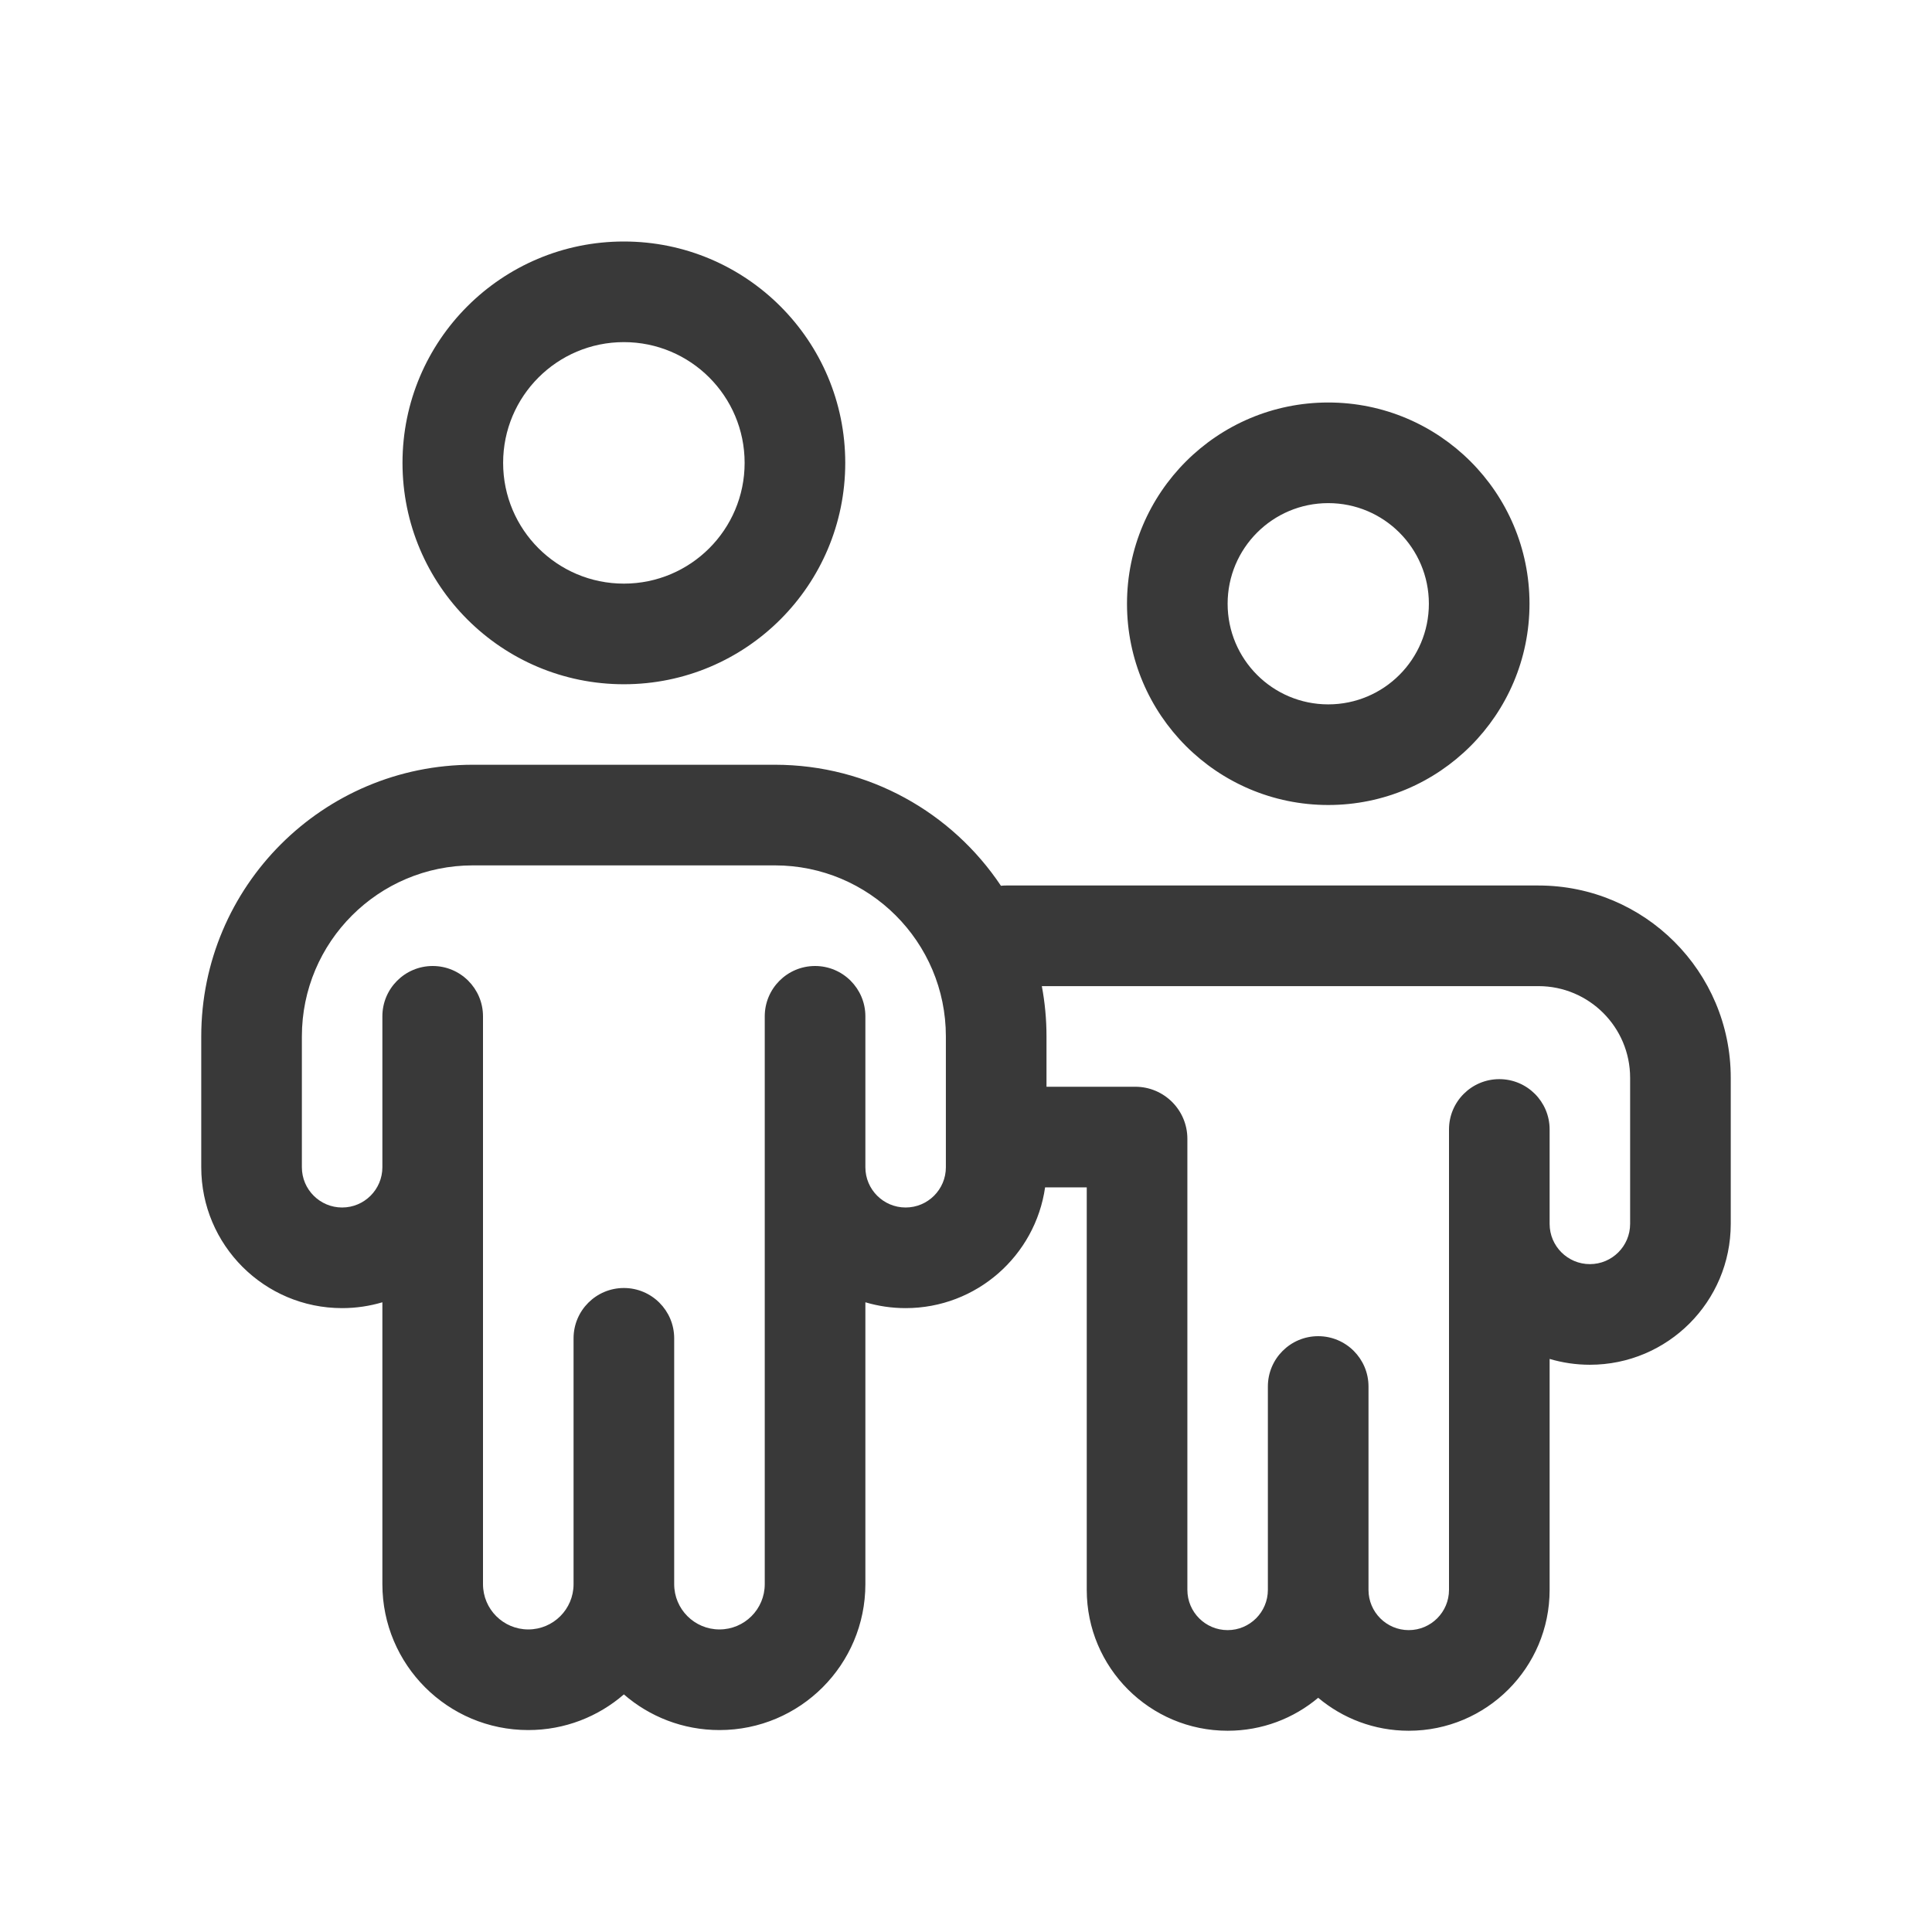 <svg xmlns="http://www.w3.org/2000/svg" width="48" height="48" viewBox="0 0 48 48" fill="#393939">
<path d="M15.5 17C18.538 17 21 14.538 21 11.5C21 8.462 18.538 6 15.5 6C12.462 6 10 8.462 10 11.5C10 14.538 12.462 17 15.5 17ZM15.5 14.5C13.843 14.5 12.5 13.157 12.5 11.5C12.5 9.843 13.843 8.5 15.5 8.5C17.157 8.5 18.5 9.843 18.5 11.5C18.5 13.157 17.157 14.5 15.5 14.5ZM15.5 42.097C14.864 42.649 14.034 42.983 13.125 42.983C11.123 42.983 9.5 41.36 9.5 39.358V32.355C9.183 32.449 8.847 32.5 8.5 32.5C6.567 32.5 5 30.933 5 29V25.75C5 22.022 8.022 19 11.75 19H19.25C21.593 19 23.658 20.194 24.868 22.007C24.911 22.002 24.955 22 25 22H38.222C40.861 22 43 24.139 43 26.778V30.407C43 32.34 41.433 33.907 39.5 33.907C39.153 33.907 38.817 33.856 38.5 33.762V39.5C38.5 41.433 36.933 43 35 43C34.143 43 33.358 42.692 32.75 42.181C32.142 42.692 31.357 43 30.5 43C28.567 43 27 41.433 27 39.5V29.5H25.965C25.722 31.196 24.263 32.5 22.5 32.5C22.152 32.5 21.817 32.449 21.5 32.355V39.358C21.5 41.36 19.877 42.983 17.875 42.983C16.966 42.983 16.136 42.649 15.5 42.097ZM7.5 25.75V29C7.5 29.552 7.948 30 8.5 30C9.052 30 9.5 29.552 9.5 29V25.25C9.5 24.56 10.06 24 10.75 24C11.44 24 12 24.56 12 25.25V39.358C12 39.98 12.504 40.483 13.125 40.483C13.746 40.483 14.25 39.98 14.25 39.358V33.25C14.25 32.56 14.81 32 15.5 32C16.19 32 16.75 32.56 16.75 33.25V39.358C16.75 39.98 17.254 40.483 17.875 40.483C18.496 40.483 19 39.98 19 39.358V25.25C19 24.56 19.56 24 20.25 24C20.94 24 21.5 24.56 21.5 25.25V29C21.5 29.552 21.948 30 22.5 30C23.052 30 23.5 29.552 23.5 29V25.75C23.5 23.403 21.597 21.5 19.25 21.5H11.75C9.403 21.5 7.5 23.403 7.5 25.75ZM25.884 24.5C25.96 24.905 26 25.323 26 25.75V27H28.207C28.921 27 29.5 27.579 29.5 28.293V39.5C29.5 40.052 29.948 40.5 30.5 40.5C31.052 40.5 31.5 40.052 31.5 39.5V34.447C31.5 33.757 32.06 33.197 32.75 33.197C33.44 33.197 34 33.757 34 34.447V39.5C34 40.052 34.448 40.5 35 40.5C35.552 40.5 36 40.052 36 39.5V28.061C36 27.37 36.56 26.811 37.25 26.811C37.94 26.811 38.5 27.37 38.5 28.061V30.407C38.5 30.959 38.948 31.407 39.5 31.407C40.052 31.407 40.5 30.959 40.5 30.407V26.778C40.5 25.52 39.48 24.5 38.222 24.5H25.884ZM38 15C38 17.761 35.761 20 33 20C30.239 20 28 17.761 28 15C28 12.239 30.239 10 33 10C35.761 10 38 12.239 38 15ZM35.5 15C35.5 13.619 34.381 12.5 33 12.5C31.619 12.5 30.5 13.619 30.5 15C30.5 16.381 31.619 17.5 33 17.5C34.381 17.5 35.5 16.381 35.5 15Z" fill="#393939"/>
</svg>